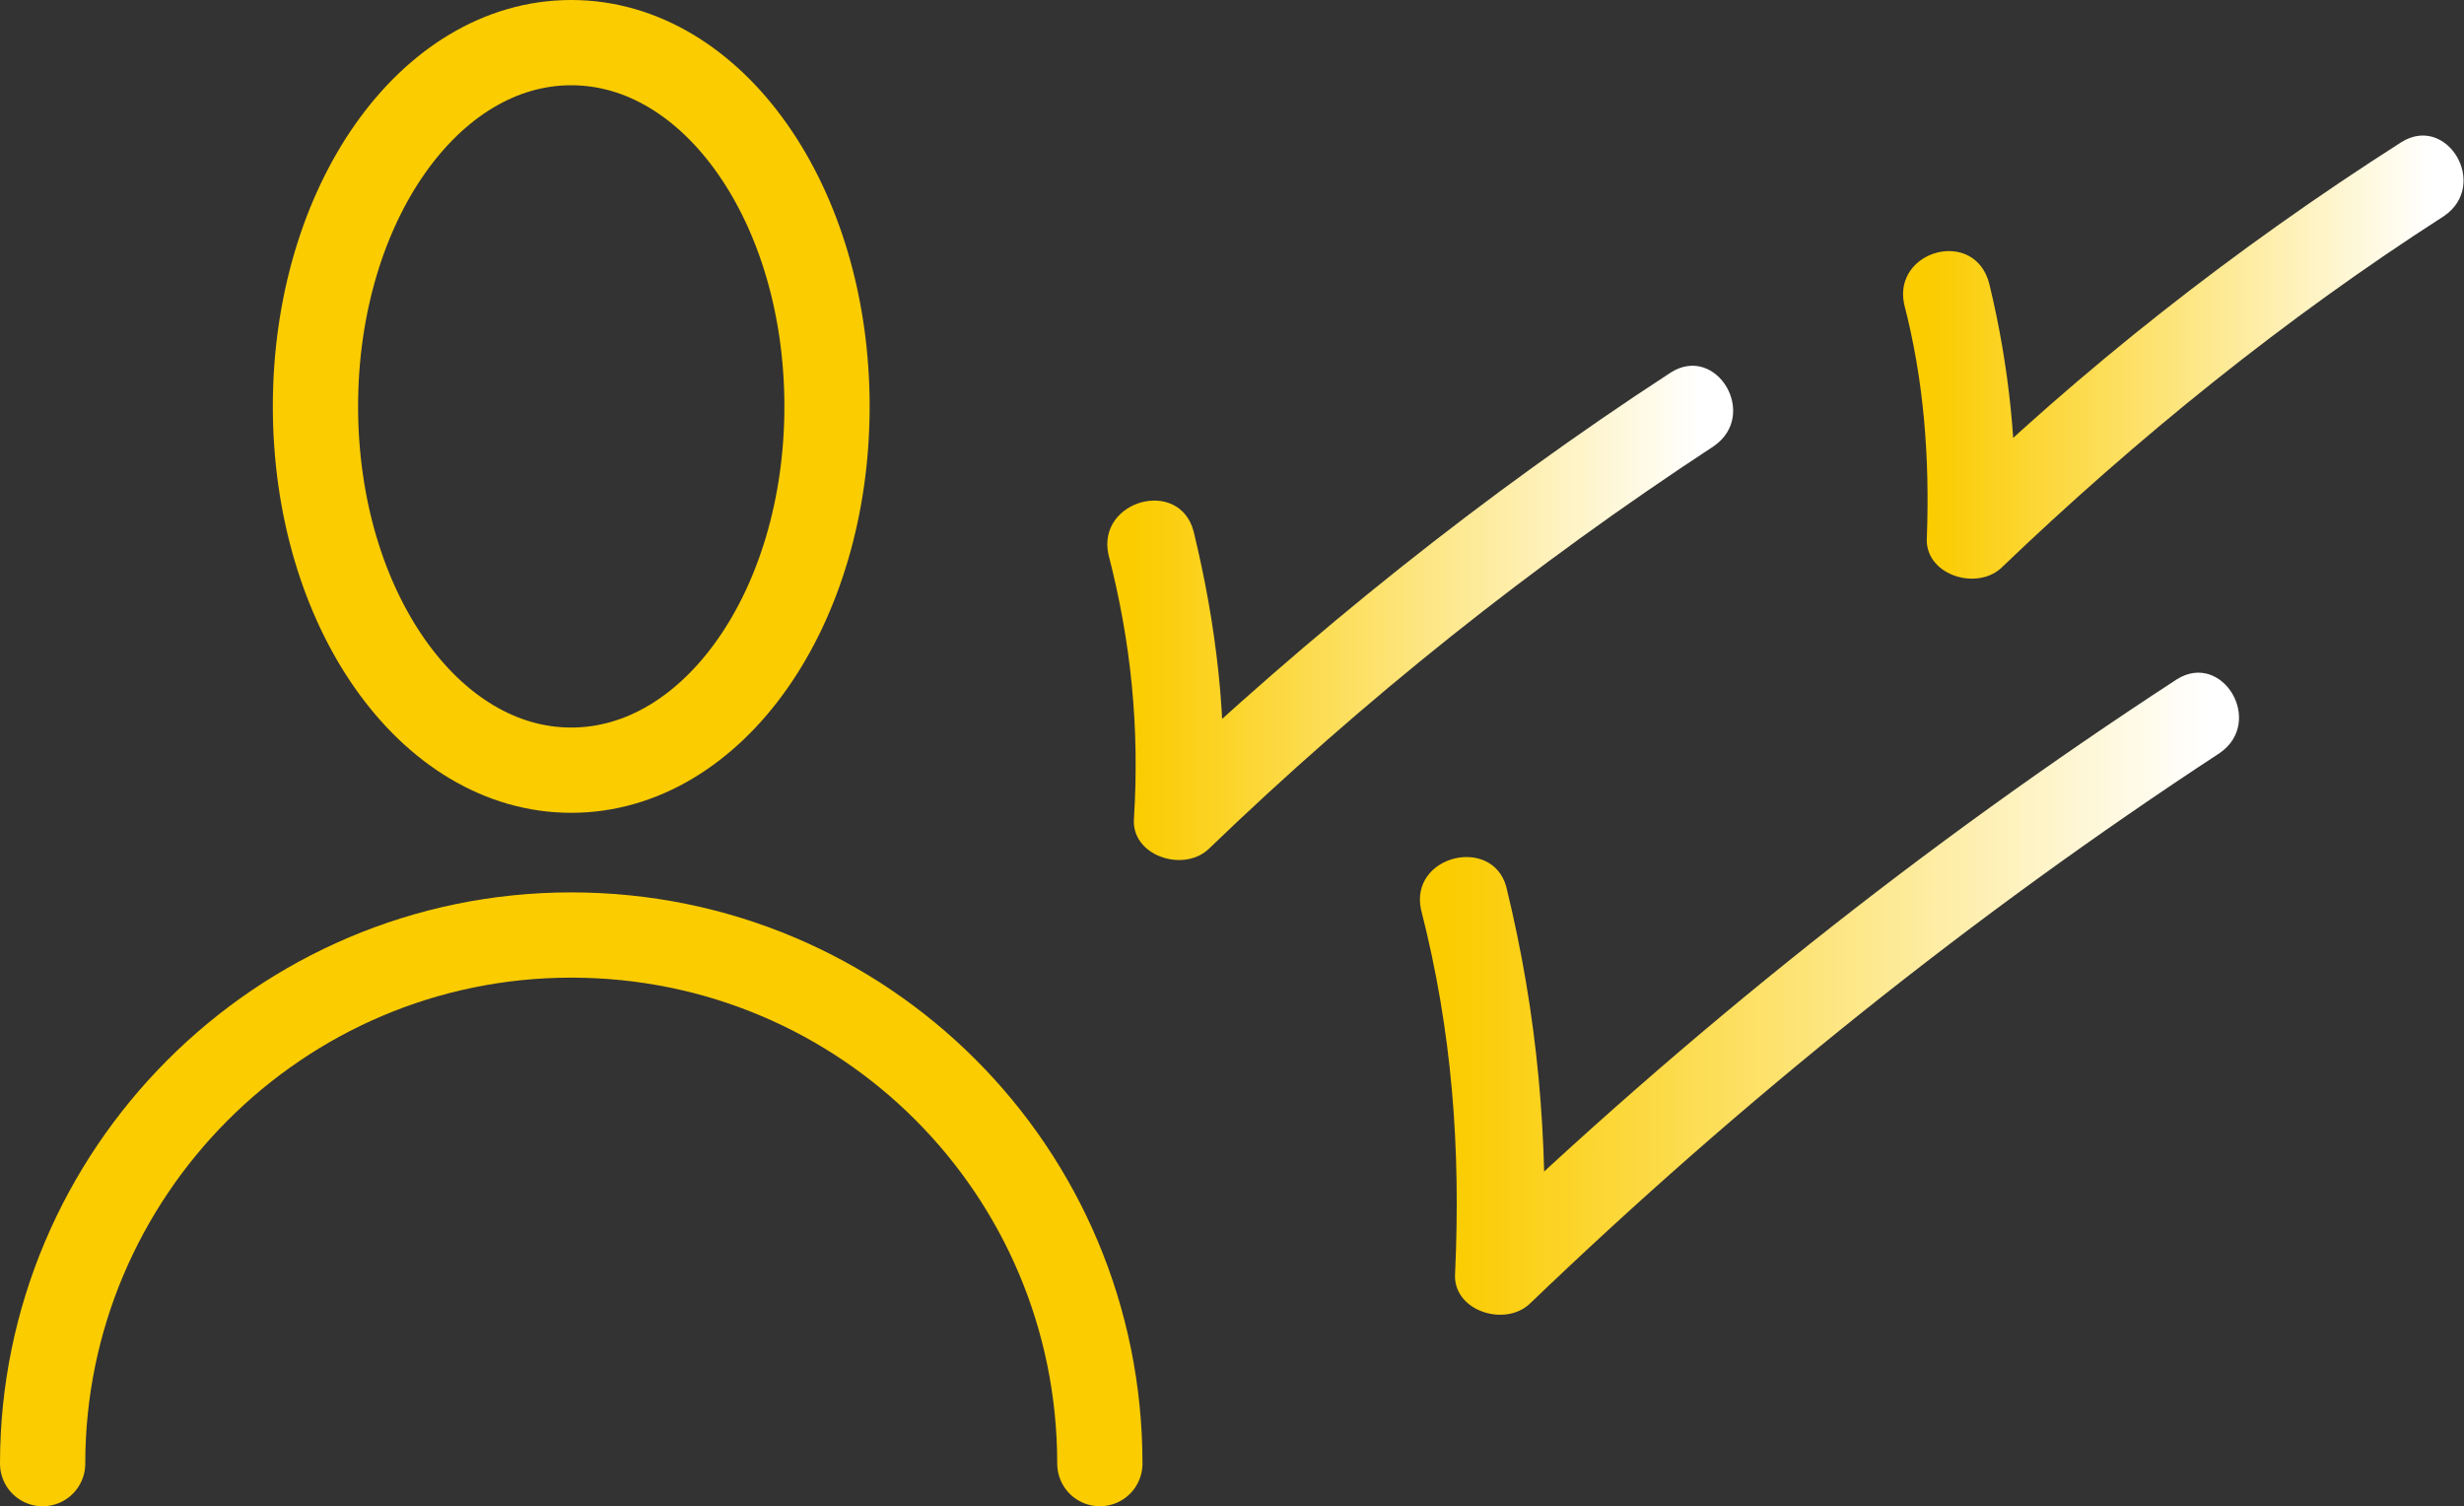 <?xml version="1.0" encoding="utf-8"?>
<!-- Generator: Adobe Illustrator 21.1.0, SVG Export Plug-In . SVG Version: 6.00 Build 0)  -->
<svg version="1.1" id="Слой_1" xmlns="http://www.w3.org/2000/svg" xmlns:xlink="http://www.w3.org/1999/xlink" x="0px" y="0px"
	 viewBox="0 0 86.7 53" enable-background="new 0 0 86.7 53" xml:space="preserve">
<rect x="0" y="0" width="86.7" height="53" fill="#333333" stroke="none"/>
<g>
	<path fill="none" stroke="#FBCC00" stroke-width="3" stroke-linecap="round" stroke-linejoin="round" stroke-miterlimit="10" d="
		M38.7,51.5c0-10.3-8.3-18.6-18.6-18.6S1.5,41.3,1.5,51.5"/>
	<path fill="none" stroke="#FBCC00" stroke-width="3" stroke-linecap="round" stroke-linejoin="round" stroke-miterlimit="10" d="
		M29.1,14.3c0,7.1-4,12.8-9,12.8s-9-5.7-9-12.8c0-7.1,4-12.8,9-12.8S29.1,7.2,29.1,14.3z"/>
	<g>
		<g>
			<linearGradient id="SVGID_1_" gradientUnits="userSpaceOnUse" x1="39.998" y1="21.588" x2="59.778" y2="21.588">
				<stop  offset="0" style="stop-color:#FBCC00"/>
				<stop  offset="1" style="stop-color:#FFFFFF"/>
			</linearGradient>
			<path fill="url(#SVGID_1_)" d="M39,19.5c0.8,3.1,1.1,6.1,0.9,9.3c-0.1,1.3,1.7,1.9,2.6,1.1c5.5-5.3,11.4-10,17.8-14.2
				c1.6-1.1,0.1-3.6-1.5-2.6c-6.6,4.3-12.7,9.2-18.4,14.6c0.9,0.4,1.7,0.7,2.6,1.1c0.2-3.5-0.2-6.8-1-10.1
				C41.5,16.8,38.6,17.6,39,19.5L39,19.5z"/>
		</g>
	</g>
	<g>
		<g>
			<linearGradient id="SVGID_2_" gradientUnits="userSpaceOnUse" x1="50.998" y1="35.001" x2="77.608" y2="35.001">
				<stop  offset="0" style="stop-color:#FBCC00"/>
				<stop  offset="1" style="stop-color:#FFFFFF"/>
			</linearGradient>
			<path fill="url(#SVGID_2_)" d="M50,32c1.1,4.3,1.4,8.4,1.2,12.8c-0.1,1.3,1.7,1.9,2.6,1.1c7.5-7.2,15.6-13.7,24.3-19.4
				c1.6-1.1,0.1-3.6-1.5-2.6c-8.9,5.8-17.2,12.4-24.9,19.8c0.9,0.4,1.7,0.7,2.6,1.1c0.2-4.7-0.2-9.1-1.3-13.6
				C52.5,29.4,49.6,30.1,50,32L50,32z"/>
		</g>
	</g>
	<g>
		<g>
			<linearGradient id="SVGID_3_" gradientUnits="userSpaceOnUse" x1="67.999" y1="12.456" x2="85.486" y2="12.456">
				<stop  offset="0" style="stop-color:#FBCC00"/>
				<stop  offset="1" style="stop-color:#FFFFFF"/>
			</linearGradient>
			<path fill="url(#SVGID_3_)" d="M67,10.7c0.7,2.7,0.9,5.4,0.8,8.2c-0.1,1.3,1.7,1.9,2.6,1.1c4.8-4.6,10-8.8,15.6-12.4
				c1.6-1.1,0.1-3.6-1.5-2.6C78.7,8.7,73.2,13,68.3,17.8c0.9,0.4,1.7,0.7,2.6,1.1c0.1-3.1-0.2-6-0.9-8.9C69.5,8,66.6,8.8,67,10.7
				L67,10.7z"/>
		</g>
	</g>
</g>
</svg>
